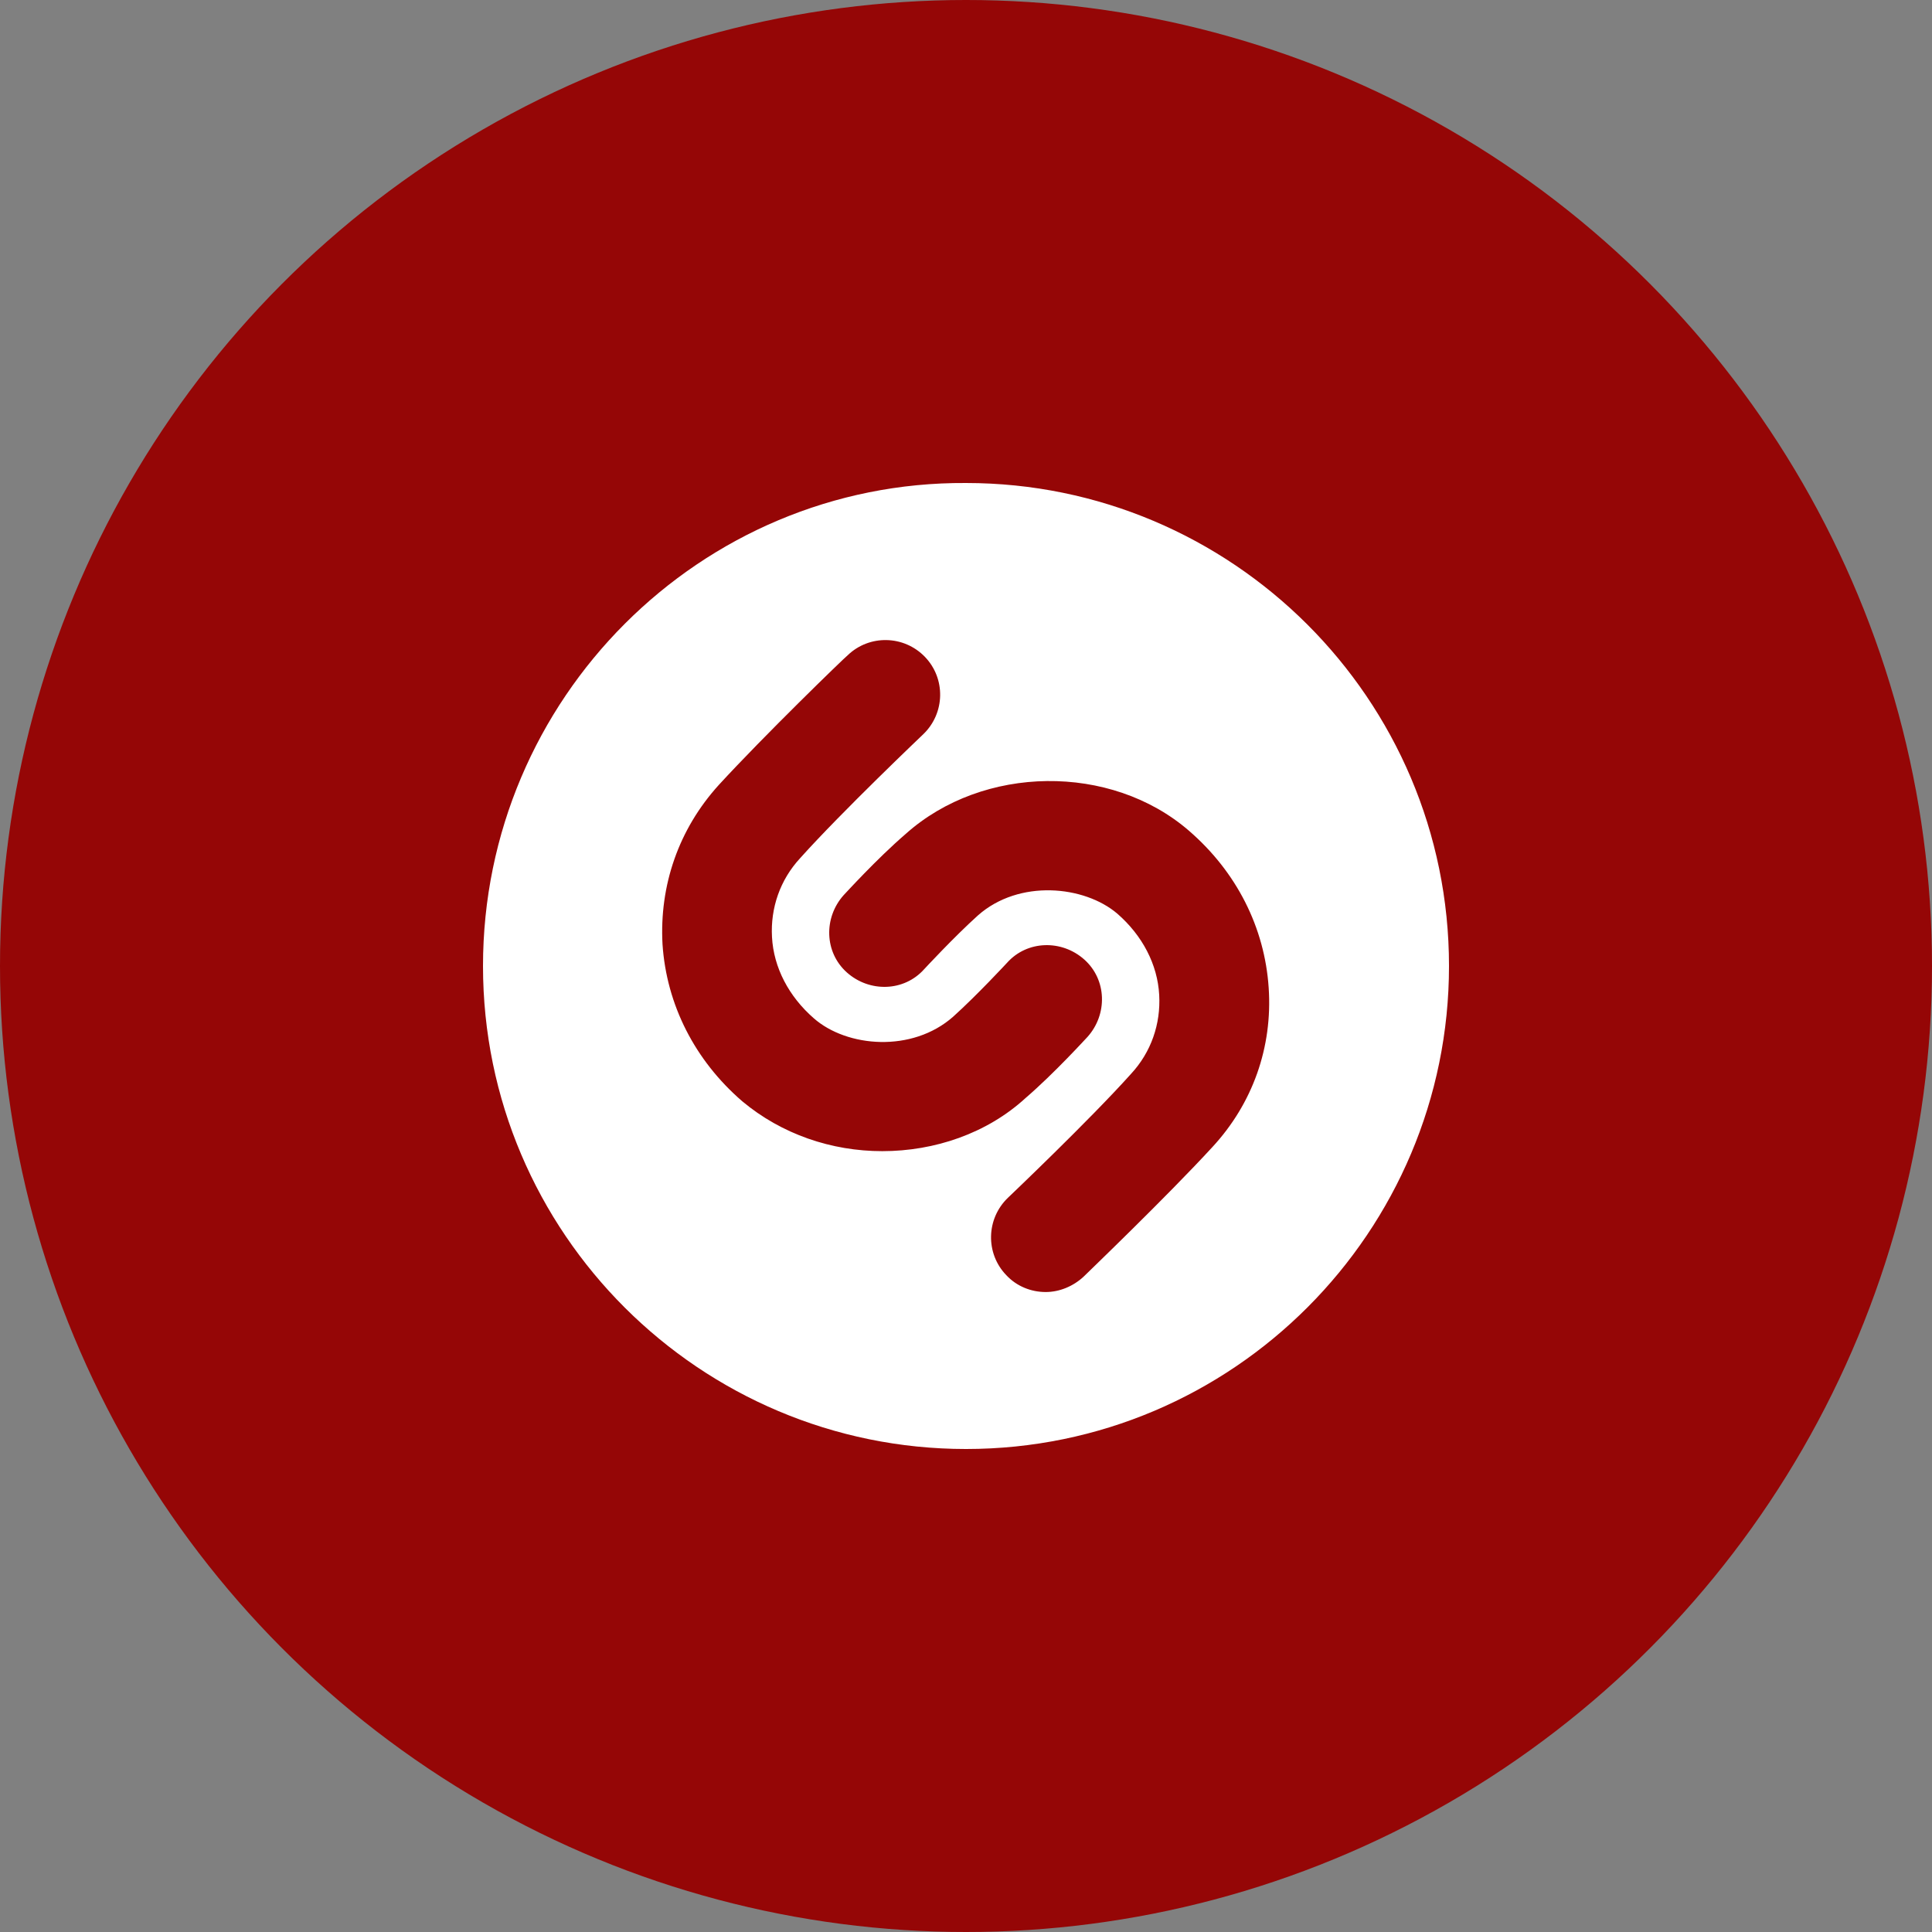 <?xml version="1.0" encoding="UTF-8" standalone="no"?><!-- Generator: Gravit.io --><svg xmlns="http://www.w3.org/2000/svg" xmlns:xlink="http://www.w3.org/1999/xlink" style="isolation:isolate" viewBox="0 0 512 512" width="512pt" height="512pt"><rect x="0" y="0" width="512" height="512" fill="#808080" stroke="none"/><defs><clipPath id="_clipPath_D5K9iaAalunrc3LO06oTFmGeJspXhaG1"><rect width="512" height="512"/></clipPath></defs><g clip-path="url(#_clipPath_D5K9iaAalunrc3LO06oTFmGeJspXhaG1)"><circle vector-effect="non-scaling-stroke" cx="256" cy="256" r="256" fill="rgb(149,6,6)" /><path d=" M 128 256.001 C 128 326.828 185.6 384.001 256 384.001 L 256 384.001 C 326.827 384.001 384 326.401 384 256.001 L 384 256.001 C 384 185.175 326.4 128.001 256 128.001 L 256 128.001 C 185.6 127.575 128 185.175 128 256.001 Z  M 233.813 305.068 C 220.373 305.068 207.147 300.588 196.693 291.841 C 184.107 280.961 176.64 266.241 175.573 250.241 C 174.72 234.668 179.84 219.735 190.507 208.001 C 202.453 194.988 223.573 174.508 224.64 173.655 C 230.4 168.108 239.573 168.321 245.12 174.081 C 250.667 179.841 250.453 189.015 244.693 194.561 C 244.48 194.775 223.147 215.041 212.053 227.415 C 206.72 233.175 204.16 240.641 204.587 248.321 C 205.013 256.428 209.067 264.108 215.68 269.868 C 224.427 277.548 241.707 279.041 252.587 269.441 C 258.987 263.681 266.88 255.148 266.88 255.148 C 272.213 249.175 281.387 248.961 287.36 254.295 C 293.333 259.628 293.547 268.801 288.213 274.775 C 287.787 275.201 279.467 284.375 271.787 290.988 C 261.547 300.375 247.68 305.068 233.813 305.068 Z  M 321.28 304.001 C 309.333 317.015 288 337.495 287.147 338.348 C 284.373 340.908 280.747 342.401 277.12 342.401 C 273.28 342.401 269.44 340.908 266.667 337.921 C 261.12 332.161 261.333 322.988 267.093 317.441 C 267.307 317.228 288.64 296.961 299.733 284.588 C 305.067 278.828 307.627 271.361 307.2 263.681 C 306.773 255.575 302.72 247.895 296.107 242.135 C 287.36 234.668 270.08 232.961 259.2 242.561 C 252.8 248.321 244.907 256.855 244.907 256.855 C 239.573 262.828 230.4 263.041 224.427 257.708 C 218.453 252.375 218.24 243.201 223.573 237.228 C 224 236.801 232.32 227.628 240 221.015 C 260.48 202.668 294.4 202.241 315.093 220.161 C 327.68 231.041 335.147 245.761 336.213 261.761 C 337.28 277.548 331.947 292.481 321.28 304.001 Z " fill-rule="evenodd" fill="rgb(255,255,255)"/></g></svg>